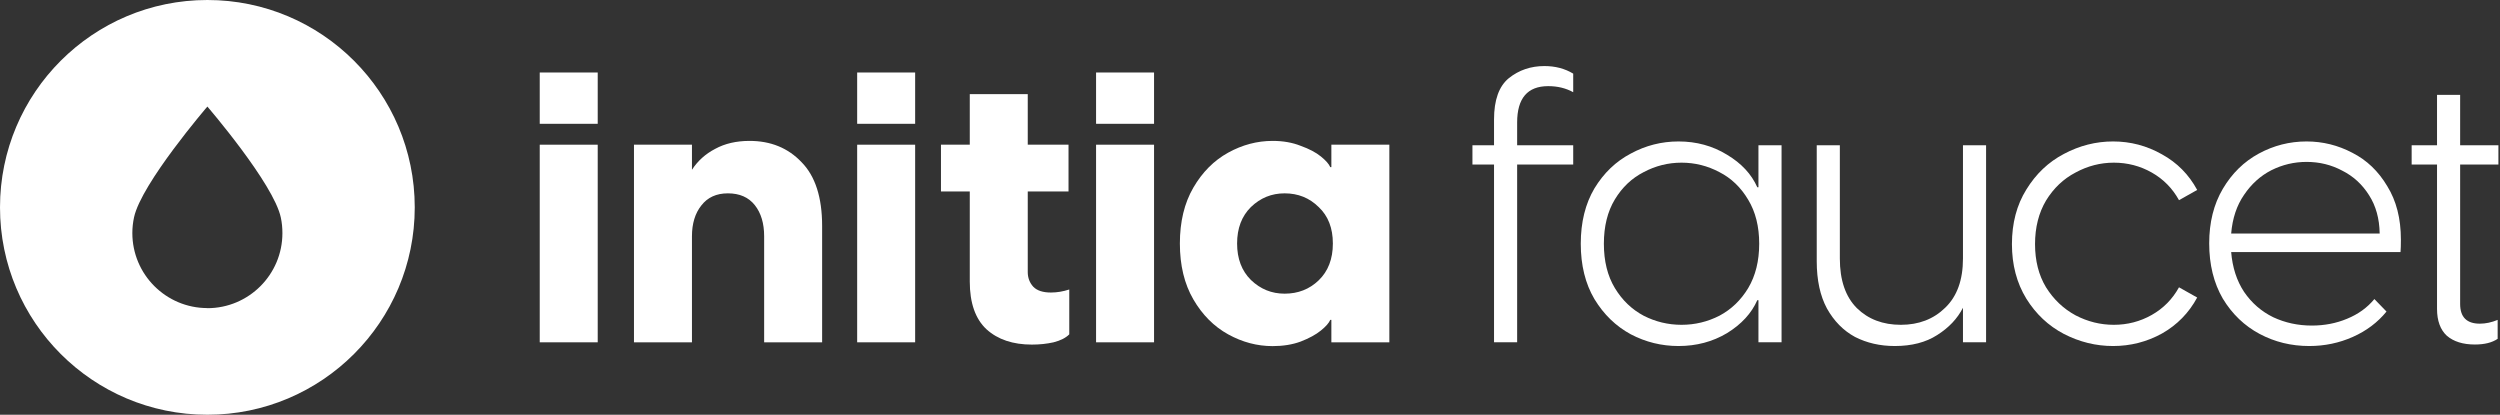 <svg width="868" height="144" viewBox="0 0 868 144" fill="none" xmlns="http://www.w3.org/2000/svg">
<rect x="0" y="0" width="868" height="144" fill="#333333" stroke="none"/>
<g clip-path="url(#clip0_531_36169)">
<path d="M220.117 50.239H240.247V58.948C242.239 55.869 244.923 53.45 248.299 51.691C251.676 49.844 255.659 48.92 260.248 48.92C267.607 48.92 273.625 51.383 278.3 56.309C283.062 61.147 285.443 68.536 285.443 78.476V118.851H265.313V82.038C265.313 77.552 264.231 73.946 262.066 71.219C259.901 68.492 256.784 67.129 252.715 67.129C248.732 67.129 245.659 68.536 243.494 71.351C241.329 74.078 240.247 77.64 240.247 82.038V118.851H220.117V50.239Z" fill="white"/>
<path d="M297.61 50.239H317.74V118.851H297.61V50.239ZM297.61 25.17H317.74V42.983H297.61V25.17Z" fill="white"/>
<path d="M358.264 119.643C351.684 119.643 346.446 117.883 342.549 114.365C338.653 110.758 336.705 105.217 336.705 97.74V66.469H326.705V50.239H336.705V32.691H356.835V50.239H370.992V66.469H356.835V94.441C356.835 96.464 357.485 98.18 358.784 99.587C360.082 100.906 362.117 101.566 364.888 101.566C366.966 101.566 369.087 101.214 371.251 100.511V116.08C370.039 117.312 368.221 118.235 365.797 118.851C363.459 119.379 360.948 119.643 358.264 119.643Z" fill="white"/>
<path d="M380.557 50.239H400.687V118.851H380.557V50.239ZM380.557 25.17H400.687V42.983H380.557V25.17Z" fill="white"/>
<path d="M441.86 120.17C436.492 120.17 431.341 118.807 426.405 116.08C421.47 113.353 417.444 109.307 414.327 103.941C411.21 98.575 409.652 92.11 409.652 84.545C409.652 76.98 411.21 70.515 414.327 65.149C417.444 59.784 421.47 55.737 426.405 53.01C431.341 50.283 436.492 48.92 441.86 48.92C445.497 48.92 448.744 49.492 451.601 50.635C454.545 51.691 456.882 52.922 458.614 54.33C460.346 55.737 461.428 56.969 461.861 58.024H462.251V50.239H482.381V118.851H462.251V111.066H461.861C461.428 112.122 460.346 113.353 458.614 114.761C456.882 116.168 454.545 117.444 451.601 118.587C448.744 119.643 445.497 120.17 441.86 120.17ZM429.522 84.545C429.522 89.823 431.124 94.045 434.328 97.212C437.618 100.379 441.514 101.962 446.016 101.962C450.692 101.962 454.631 100.423 457.835 97.344C461.125 94.177 462.77 89.911 462.77 84.545C462.77 79.18 461.125 74.957 457.835 71.879C454.631 68.712 450.692 67.129 446.016 67.129C441.514 67.129 437.618 68.712 434.328 71.879C431.124 75.045 429.522 79.267 429.522 84.545Z" fill="white"/>
<path d="M187.395 50.239H207.525V118.851H187.395V50.239ZM187.395 25.17H207.525V42.983H187.395V25.17Z" fill="white"/>
<path d="M859.291 119.614C855.169 119.614 851.925 118.605 849.557 116.588C847.277 114.484 846.137 111.371 846.137 107.249V57.135H837.324V50.426H846.137V32.932H854.161V50.426H867.446V57.135H854.161V105.539C854.161 110.099 856.441 112.379 861 112.379C863.017 112.379 865.078 111.941 867.183 111.064V117.641C865.253 118.956 862.623 119.614 859.291 119.614Z" fill="white"/>
<path d="M801.759 120.14C795.533 120.14 789.79 118.737 784.528 115.931C779.267 113.125 775.014 109.047 771.769 103.698C768.613 98.261 767.034 91.86 767.034 84.494C767.034 77.216 768.613 70.902 771.769 65.553C774.926 60.204 779.092 56.126 784.265 53.32C789.439 50.514 794.963 49.111 800.839 49.111C806.451 49.111 811.756 50.426 816.754 53.057C821.753 55.6 825.786 59.458 828.856 64.632C832.012 69.718 833.591 75.9 833.591 83.178C833.591 85.108 833.547 86.555 833.459 87.519H774.663C775.102 92.868 776.592 97.472 779.135 101.33C781.766 105.189 785.142 108.126 789.264 110.143C793.385 112.072 797.857 113.037 802.68 113.037C807.065 113.037 811.142 112.248 814.913 110.669C818.771 109.091 821.928 106.811 824.383 103.83L828.593 108.17C825.523 111.941 821.621 114.878 816.886 116.983C812.151 119.088 807.108 120.14 801.759 120.14ZM826.225 81.074C826.137 75.9 824.91 71.472 822.542 67.789C820.174 64.018 817.061 61.168 813.203 59.239C809.432 57.222 805.311 56.214 800.839 56.214C796.542 56.214 792.464 57.178 788.606 59.108C784.835 61.037 781.678 63.887 779.135 67.657C776.592 71.34 775.102 75.813 774.663 81.074H826.225Z" fill="white"/>
<path d="M733.662 120.14C727.699 120.14 722 118.737 716.563 115.931C711.214 113.125 706.873 109.047 703.541 103.698C700.209 98.261 698.543 91.948 698.543 84.757C698.543 77.479 700.209 71.165 703.541 65.816C706.873 60.379 711.214 56.258 716.563 53.452C722 50.558 727.699 49.111 733.662 49.111C739.713 49.111 745.369 50.602 750.63 53.583C755.892 56.477 759.969 60.598 762.863 65.948L756.549 69.499C754.269 65.377 751.113 62.177 747.079 59.897C743.045 57.617 738.661 56.477 733.925 56.477C729.278 56.477 724.849 57.617 720.64 59.897C716.431 62.089 713.011 65.334 710.381 69.63C707.838 73.927 706.566 78.969 706.566 84.757C706.566 90.544 707.838 95.543 710.381 99.752C713.011 103.961 716.431 107.206 720.64 109.486C724.849 111.678 729.278 112.774 733.925 112.774C738.661 112.774 743.045 111.634 747.079 109.354C751.113 107.074 754.269 103.873 756.549 99.752L762.863 103.303C759.969 108.652 755.892 112.818 750.63 115.799C745.369 118.693 739.713 120.14 733.662 120.14Z" fill="white"/>
<path d="M689.566 118.825H681.543V106.855C679.613 110.625 676.632 113.782 672.598 116.325C668.652 118.868 663.742 120.14 657.866 120.14C652.78 120.14 648.177 119.088 644.055 116.983C640.021 114.791 636.777 111.502 634.322 107.118C631.954 102.733 630.77 97.253 630.77 90.676V50.426H638.794V89.755C638.794 97.297 640.767 103.04 644.713 106.986C648.659 110.845 653.745 112.774 659.971 112.774C666.197 112.774 671.327 110.801 675.36 106.855C679.482 102.909 681.543 97.209 681.543 89.755V50.426H689.566V118.825Z" fill="white"/>
<path d="M582.778 120.14C576.903 120.14 571.379 118.781 566.205 116.062C561.031 113.256 556.822 109.179 553.578 103.83C550.421 98.48 548.842 92.079 548.842 84.625C548.842 77.172 550.421 70.77 553.578 65.421C556.822 60.072 561.031 56.038 566.205 53.32C571.379 50.514 576.903 49.111 582.778 49.111C589.004 49.111 594.617 50.646 599.615 53.715C604.613 56.696 608.121 60.467 610.138 65.027H610.532V50.426H618.556V118.825H610.532V104.224H610.138C608.121 108.784 604.613 112.599 599.615 115.668C594.617 118.649 589.004 120.14 582.778 120.14ZM556.866 84.625C556.866 90.676 558.138 95.806 560.681 100.015C563.224 104.224 566.556 107.425 570.677 109.617C574.799 111.722 579.183 112.774 583.831 112.774C588.478 112.774 592.863 111.722 596.984 109.617C601.106 107.425 604.438 104.224 606.981 100.015C609.524 95.718 610.795 90.588 610.795 84.625C610.795 78.662 609.524 73.576 606.981 69.367C604.438 65.071 601.106 61.87 596.984 59.765C592.863 57.573 588.478 56.477 583.831 56.477C579.183 56.477 574.799 57.573 570.677 59.765C566.556 61.87 563.224 65.027 560.681 69.236C558.138 73.445 556.866 78.575 556.866 84.625Z" fill="white"/>
<path d="M518.728 41.482C518.728 34.73 520.438 29.951 523.858 27.145C527.365 24.339 531.487 22.936 536.222 22.936C539.993 22.936 543.325 23.812 546.219 25.566V32.011C543.676 30.608 540.782 29.907 537.537 29.907C530.347 29.907 526.752 34.116 526.752 42.534V50.426H546.219V57.135H526.752V118.825H518.728V57.135H511.23V50.426H518.728V41.482Z" fill="white"/>
<path fill-rule="evenodd" clip-rule="evenodd" d="M0 72C0 32.24 32.24 0 72 0C111.76 0 144 32.24 144 72C144 111.76 111.76 144 72 144C32.24 144 0 111.76 0 72ZM72.001 106.965C57.628 106.965 45.95 95.287 45.95 80.914C45.95 79.048 46.157 77.217 46.537 75.455C49.06 63.708 72.001 37 72.001 37C72.001 37 95.012 63.742 97.5 75.524C97.88 77.286 98.053 79.083 98.053 80.949C98.053 95.322 86.374 107 72.001 107V106.965Z" fill="white"/>
</g>
<defs>
<clipPath id="clip0_531_36169">
<rect width="868" height="144" fill="white"/>
</clipPath>
</defs>
</svg>
